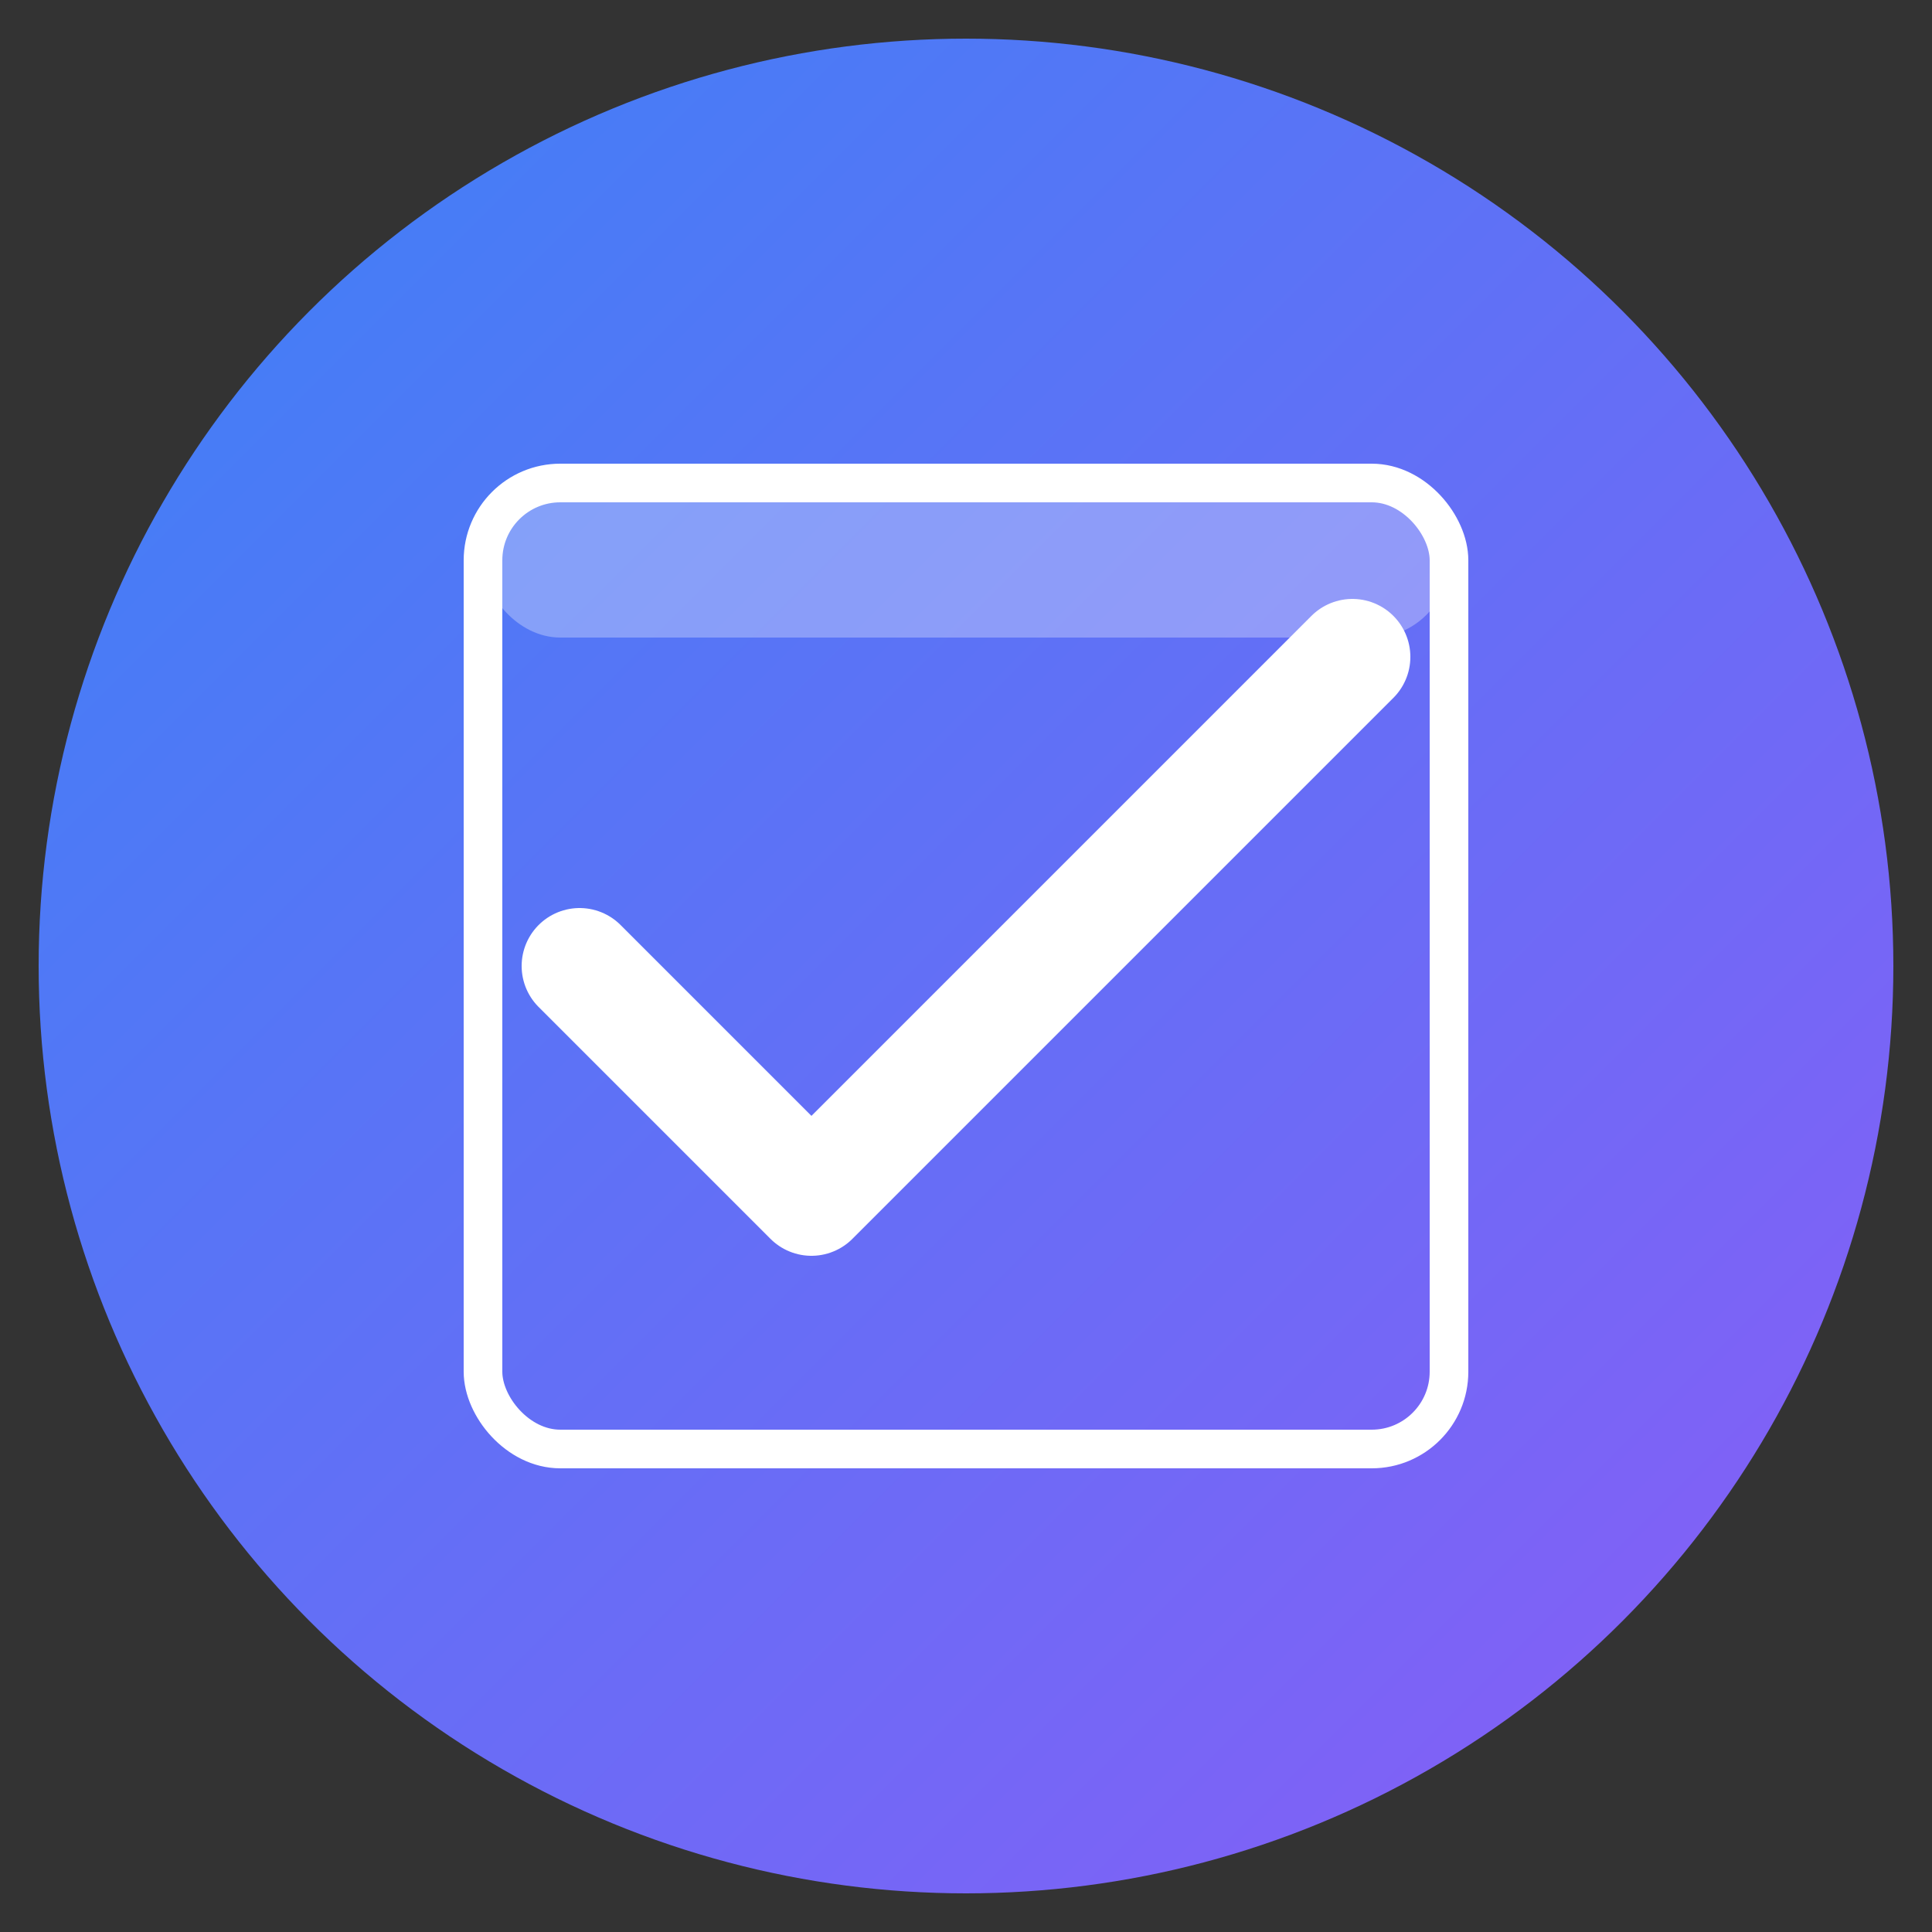 <svg xmlns="http://www.w3.org/2000/svg" viewBox="0 0 100 100">
  <rect x="0" y="0" width="100" height="100" fill="#333333" stroke="none"/>
  <defs>
    <linearGradient id="grad1" x1="0%" y1="0%" x2="100%" y2="100%">
      <stop offset="0%" style="stop-color:#3B82F6;stop-opacity:1" />
      <stop offset="100%" style="stop-color:#8B5CF6;stop-opacity:1" />
    </linearGradient>
  </defs>
  
  <!-- Background circle -->
  <circle cx="50" cy="50" r="48" fill="url(#grad1)"/>
  
  <!-- Checkmark -->
  <path d="M 30 50 L 42 62 L 70 34" 
        stroke="white" 
        stroke-width="6" 
        stroke-linecap="round" 
        stroke-linejoin="round" 
        fill="none"/>
  
  <!-- Calendar grid lines -->
  <rect x="25" y="25" width="50" height="50" 
        stroke="white" 
        stroke-width="2" 
        fill="none" 
        rx="4"/>
  
  <!-- Top bar of calendar -->
  <rect x="25" y="25" width="50" height="8" 
        fill="white" 
        opacity="0.3" 
        rx="4"/>
</svg>
